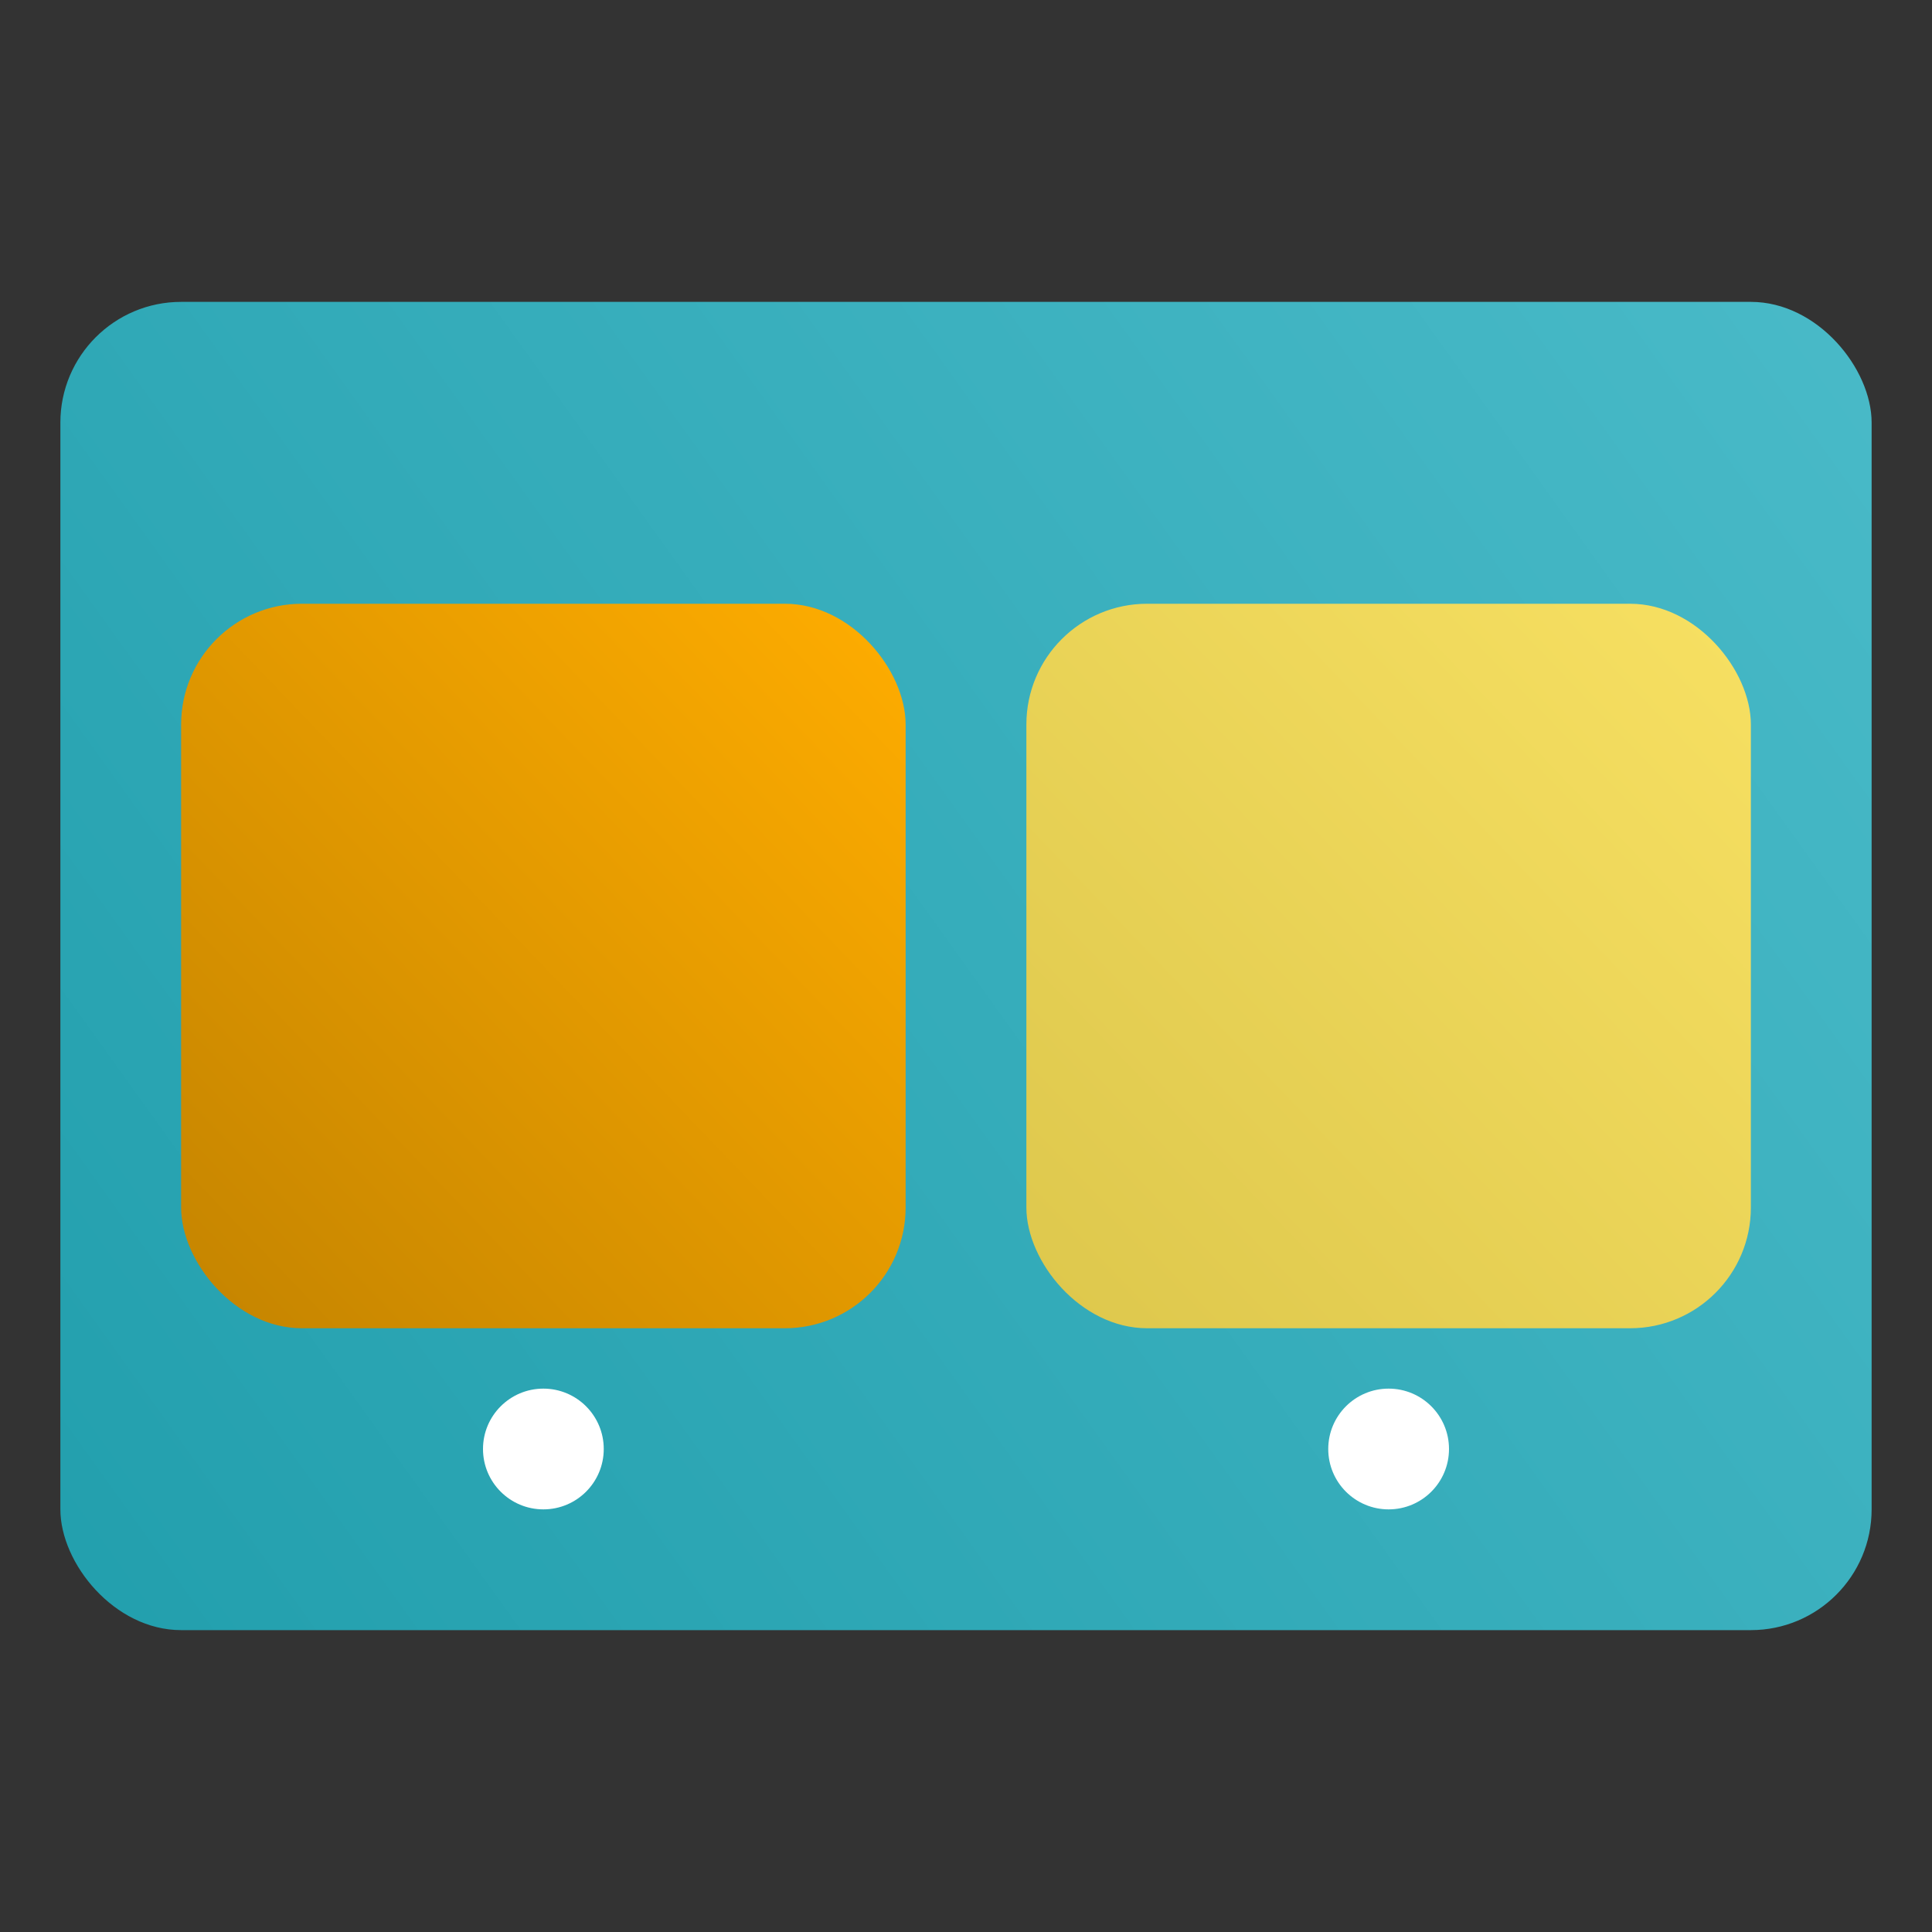 <svg width="256" height="256" viewBox="0 0 256 256" fill="none" xmlns="http://www.w3.org/2000/svg">
<rect x="0" y="0" width="256" height="256" fill="#333333" stroke="none"/>
<rect x="8" y="40" width="240" height="176" rx="16" fill="url(#paint0_linear_1936_317)"/>
<rect x="136" y="80" width="96" height="96" rx="16" fill="url(#paint1_linear_1936_317)"/>
<rect x="24" y="80" width="96" height="96" rx="16" fill="url(#paint2_linear_1936_317)"/>
<circle cx="184" cy="192" r="8" fill="white"/>
<circle cx="72" cy="192" r="8" fill="white"/>
<defs>
<linearGradient id="paint0_linear_1936_317" x1="248" y1="40" x2="6.117" y2="213.373" gradientUnits="userSpaceOnUse">
<stop stop-color="#49BAC8"/>
<stop offset="1" stop-color="#229FAD"/>
</linearGradient>
<linearGradient id="paint1_linear_1936_317" x1="136" y1="176" x2="233.977" y2="82.062" gradientUnits="userSpaceOnUse">
<stop stop-color="#DDC74C"/>
<stop offset="1" stop-color="#F7E062"/>
</linearGradient>
<linearGradient id="paint2_linear_1936_317" x1="24" y1="176" x2="121.977" y2="82.062" gradientUnits="userSpaceOnUse">
<stop stop-color="#C48400"/>
<stop offset="1" stop-color="#FFAD00"/>
</linearGradient>
</defs>
</svg>
